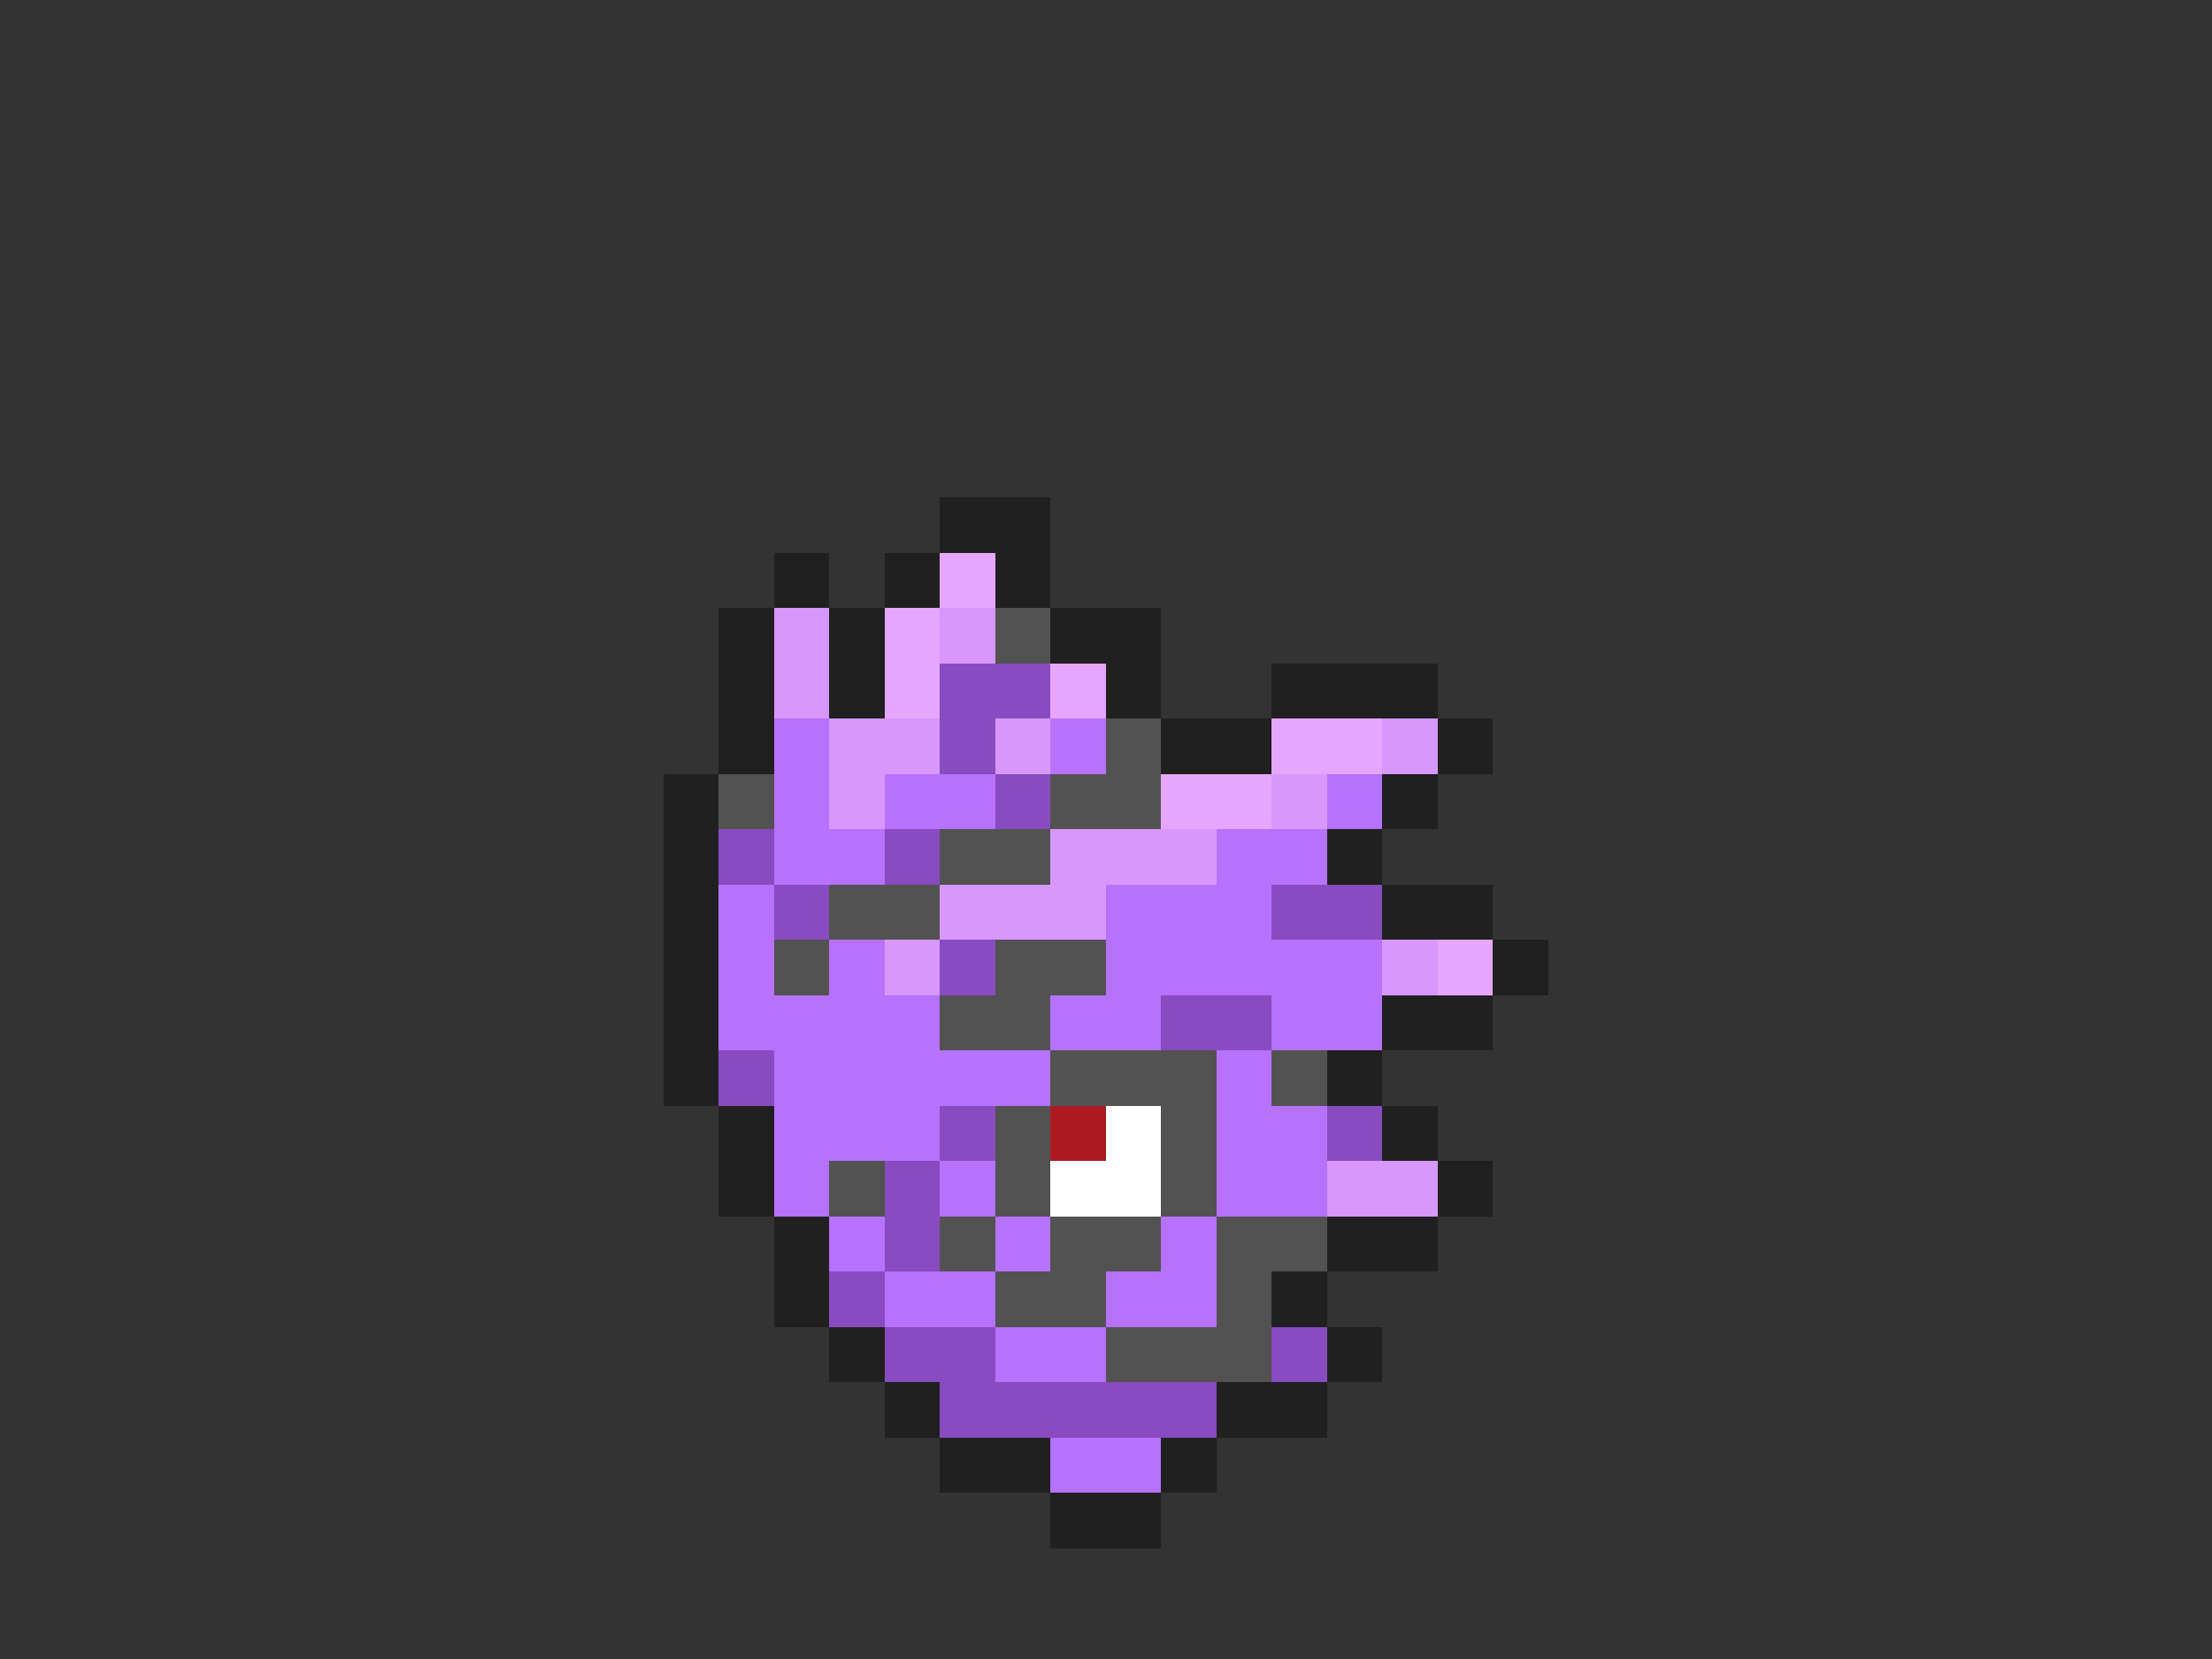 <svg xmlns="http://www.w3.org/2000/svg" viewBox="0 -0.5 40 30" shape-rendering="crispEdges">
<rect x="0" y="-0.5" width="40" height="30" fill="#333333" stroke="none"/>
<path stroke="#202020" d="M17 9h2M14 10h1M16 10h1M18 10h1M13 11h1M15 11h1M19 11h2M13 12h1M15 12h1M20 12h1M23 12h3M13 13h1M21 13h2M26 13h1M12 14h1M25 14h1M12 15h1M24 15h1M12 16h1M25 16h2M12 17h1M27 17h1M12 18h1M25 18h2M12 19h1M24 19h1M13 20h1M25 20h1M13 21h1M26 21h1M14 22h1M24 22h2M14 23h1M23 23h1M15 24h1M24 24h1M16 25h1M22 25h2M17 26h2M21 26h1M19 27h2" />
<path stroke="#e7a6fe" d="M17 10h1M16 11h1M16 12h1M19 12h1M23 13h2M21 14h2M26 17h1" />
<path stroke="#d797fd" d="M14 11h1M17 11h1M14 12h1M15 13h2M18 13h1M25 13h1M15 14h1M23 14h1M19 15h3M17 16h3M16 17h1M25 17h1M24 21h2" />
<path stroke="#525252" d="M18 11h1M20 13h1M13 14h1M19 14h2M17 15h2M15 16h2M14 17h1M18 17h2M17 18h2M19 19h3M23 19h1M18 20h1M21 20h1M15 21h1M18 21h1M21 21h1M17 22h1M19 22h2M22 22h2M18 23h2M22 23h1M20 24h3" />
<path stroke="#884bc0" d="M17 12h2M17 13h1M18 14h1M13 15h1M16 15h1M14 16h1M23 16h2M17 17h1M21 18h2M13 19h1M17 20h1M24 20h1M16 21h1M16 22h1M15 23h1M16 24h2M23 24h1M17 25h5" />
<path stroke="#b671fd" d="M14 13h1M19 13h1M14 14h1M16 14h2M24 14h1M14 15h2M22 15h2M13 16h1M20 16h3M13 17h1M15 17h1M20 17h5M13 18h4M19 18h2M23 18h2M14 19h5M22 19h1M14 20h3M22 20h2M14 21h1M17 21h1M22 21h2M15 22h1M18 22h1M21 22h1M16 23h2M20 23h2M18 24h2M19 26h2" />
<path stroke="#ad1921" d="M19 20h1" />
<path stroke="#ffffff" d="M20 20h1M19 21h2" />
</svg>